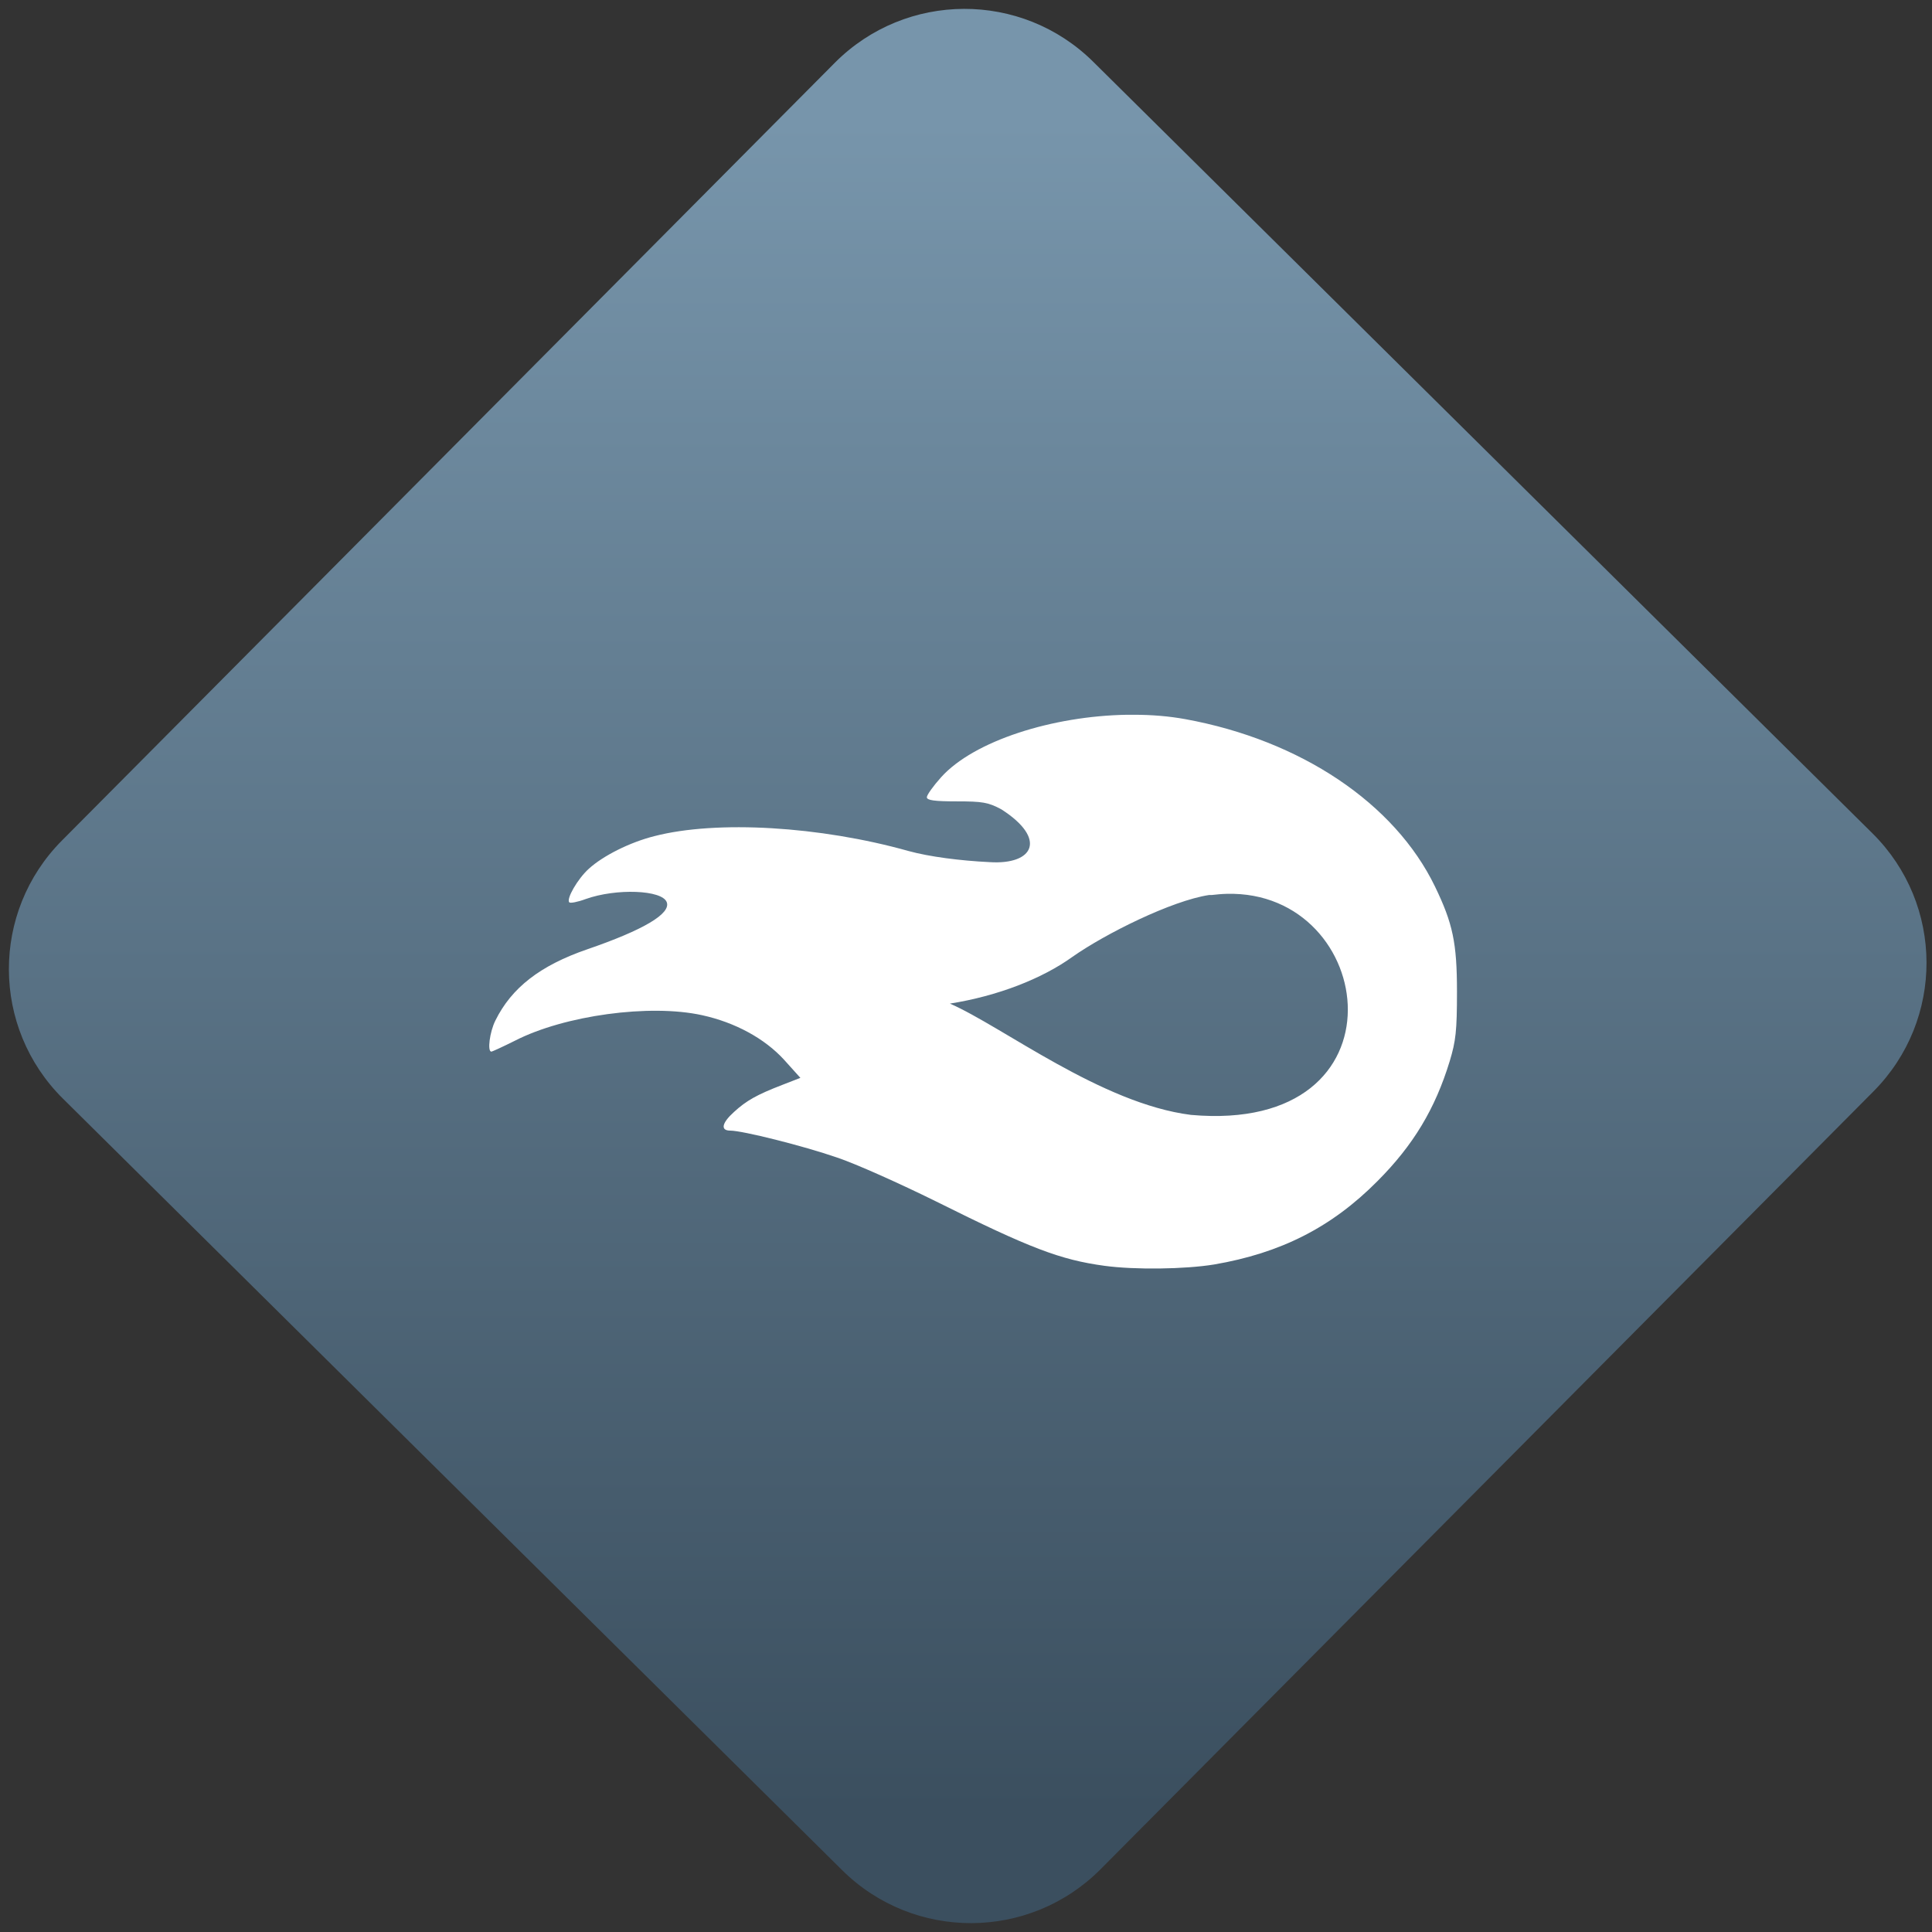 <svg width="64" height="64" viewBox="0 0 64 64" version="1.1"><rect x="0" y="0" width="64" height="64" fill="#333333" stroke="none"/><defs><linearGradient id="linear-pattern-0" gradientUnits="userSpaceOnUse" x1="0" y1="0" x2="0" y2="1" gradientTransform="matrix(60, 0, 0, 56, 0, 4)"><stop offset="0" stop-color="#7795ab" stop-opacity="1"/><stop offset="1" stop-color="#3b4f5f" stop-opacity="1"/></linearGradient></defs><path fill="url(#linear-pattern-0)" fill-opacity="1" d="M 36.219 2.051 L 62.027 27.605 C 64.402 29.957 64.418 33.785 62.059 36.156 L 36.461 61.918 C 34.105 64.289 30.27 64.305 27.895 61.949 L 2.086 36.395 C -0.289 34.043 -0.305 30.215 2.051 27.844 L 27.652 2.082 C 30.008 -0.289 33.844 -0.305 36.219 2.051 Z M 36.219 2.051 " /><g transform="matrix(1.008,0,0,1.003,16.221,16.077)"><path fill-rule="evenodd" fill="rgb(100%, 100%, 100%)" fill-opacity="1" d="M 20.945 7.578 C 18.5 7.617 15.914 8.438 14.836 9.641 C 14.578 9.93 14.367 10.227 14.367 10.301 C 14.367 10.402 14.613 10.438 15.344 10.438 C 16.195 10.438 16.383 10.469 16.812 10.699 C 18.328 11.672 17.883 12.539 16.43 12.445 C 15.465 12.398 14.445 12.266 13.766 12.078 C 10.863 11.258 7.461 11.055 5.414 11.586 C 4.609 11.789 3.727 12.234 3.258 12.664 C 2.895 12.992 2.508 13.664 2.617 13.773 C 2.648 13.809 2.895 13.762 3.156 13.664 C 4.156 13.305 5.672 13.359 5.82 13.77 C 5.957 14.148 5.059 14.684 3.207 15.324 C 1.66 15.859 0.719 16.594 0.188 17.676 C 0 18.051 -0.082 18.703 0.055 18.703 C 0.086 18.703 0.438 18.539 0.828 18.344 C 2.457 17.504 5.266 17.121 6.98 17.5 C 8.062 17.738 9.035 18.266 9.68 18.977 L 10.211 19.57 L 9.609 19.805 C 8.785 20.125 8.438 20.32 8.031 20.695 C 7.625 21.062 7.578 21.312 7.906 21.312 C 8.305 21.312 10.297 21.812 11.422 22.203 C 12.027 22.406 13.484 23.062 14.664 23.648 C 17.75 25.195 18.75 25.578 20.203 25.777 C 21.203 25.914 22.852 25.891 23.805 25.734 C 25.992 25.359 27.668 24.508 29.172 22.984 C 30.355 21.793 31.074 20.59 31.551 19.016 C 31.75 18.352 31.789 18.023 31.789 16.727 C 31.789 15.109 31.652 14.469 31.066 13.25 C 29.742 10.5 26.652 8.418 22.863 7.723 C 22.328 7.625 21.758 7.578 21.184 7.578 C 21.102 7.578 21.023 7.578 20.945 7.578 M 24.219 13.492 C 29.18 13.359 30.27 21.438 23.047 20.793 C 20.105 20.422 16.855 17.875 15.125 17.117 C 16.695 16.867 18.152 16.297 19.156 15.57 C 20.234 14.809 22.41 13.719 23.641 13.531 L 23.727 13.531 C 23.891 13.512 24.055 13.496 24.219 13.492 "/></g></svg>
